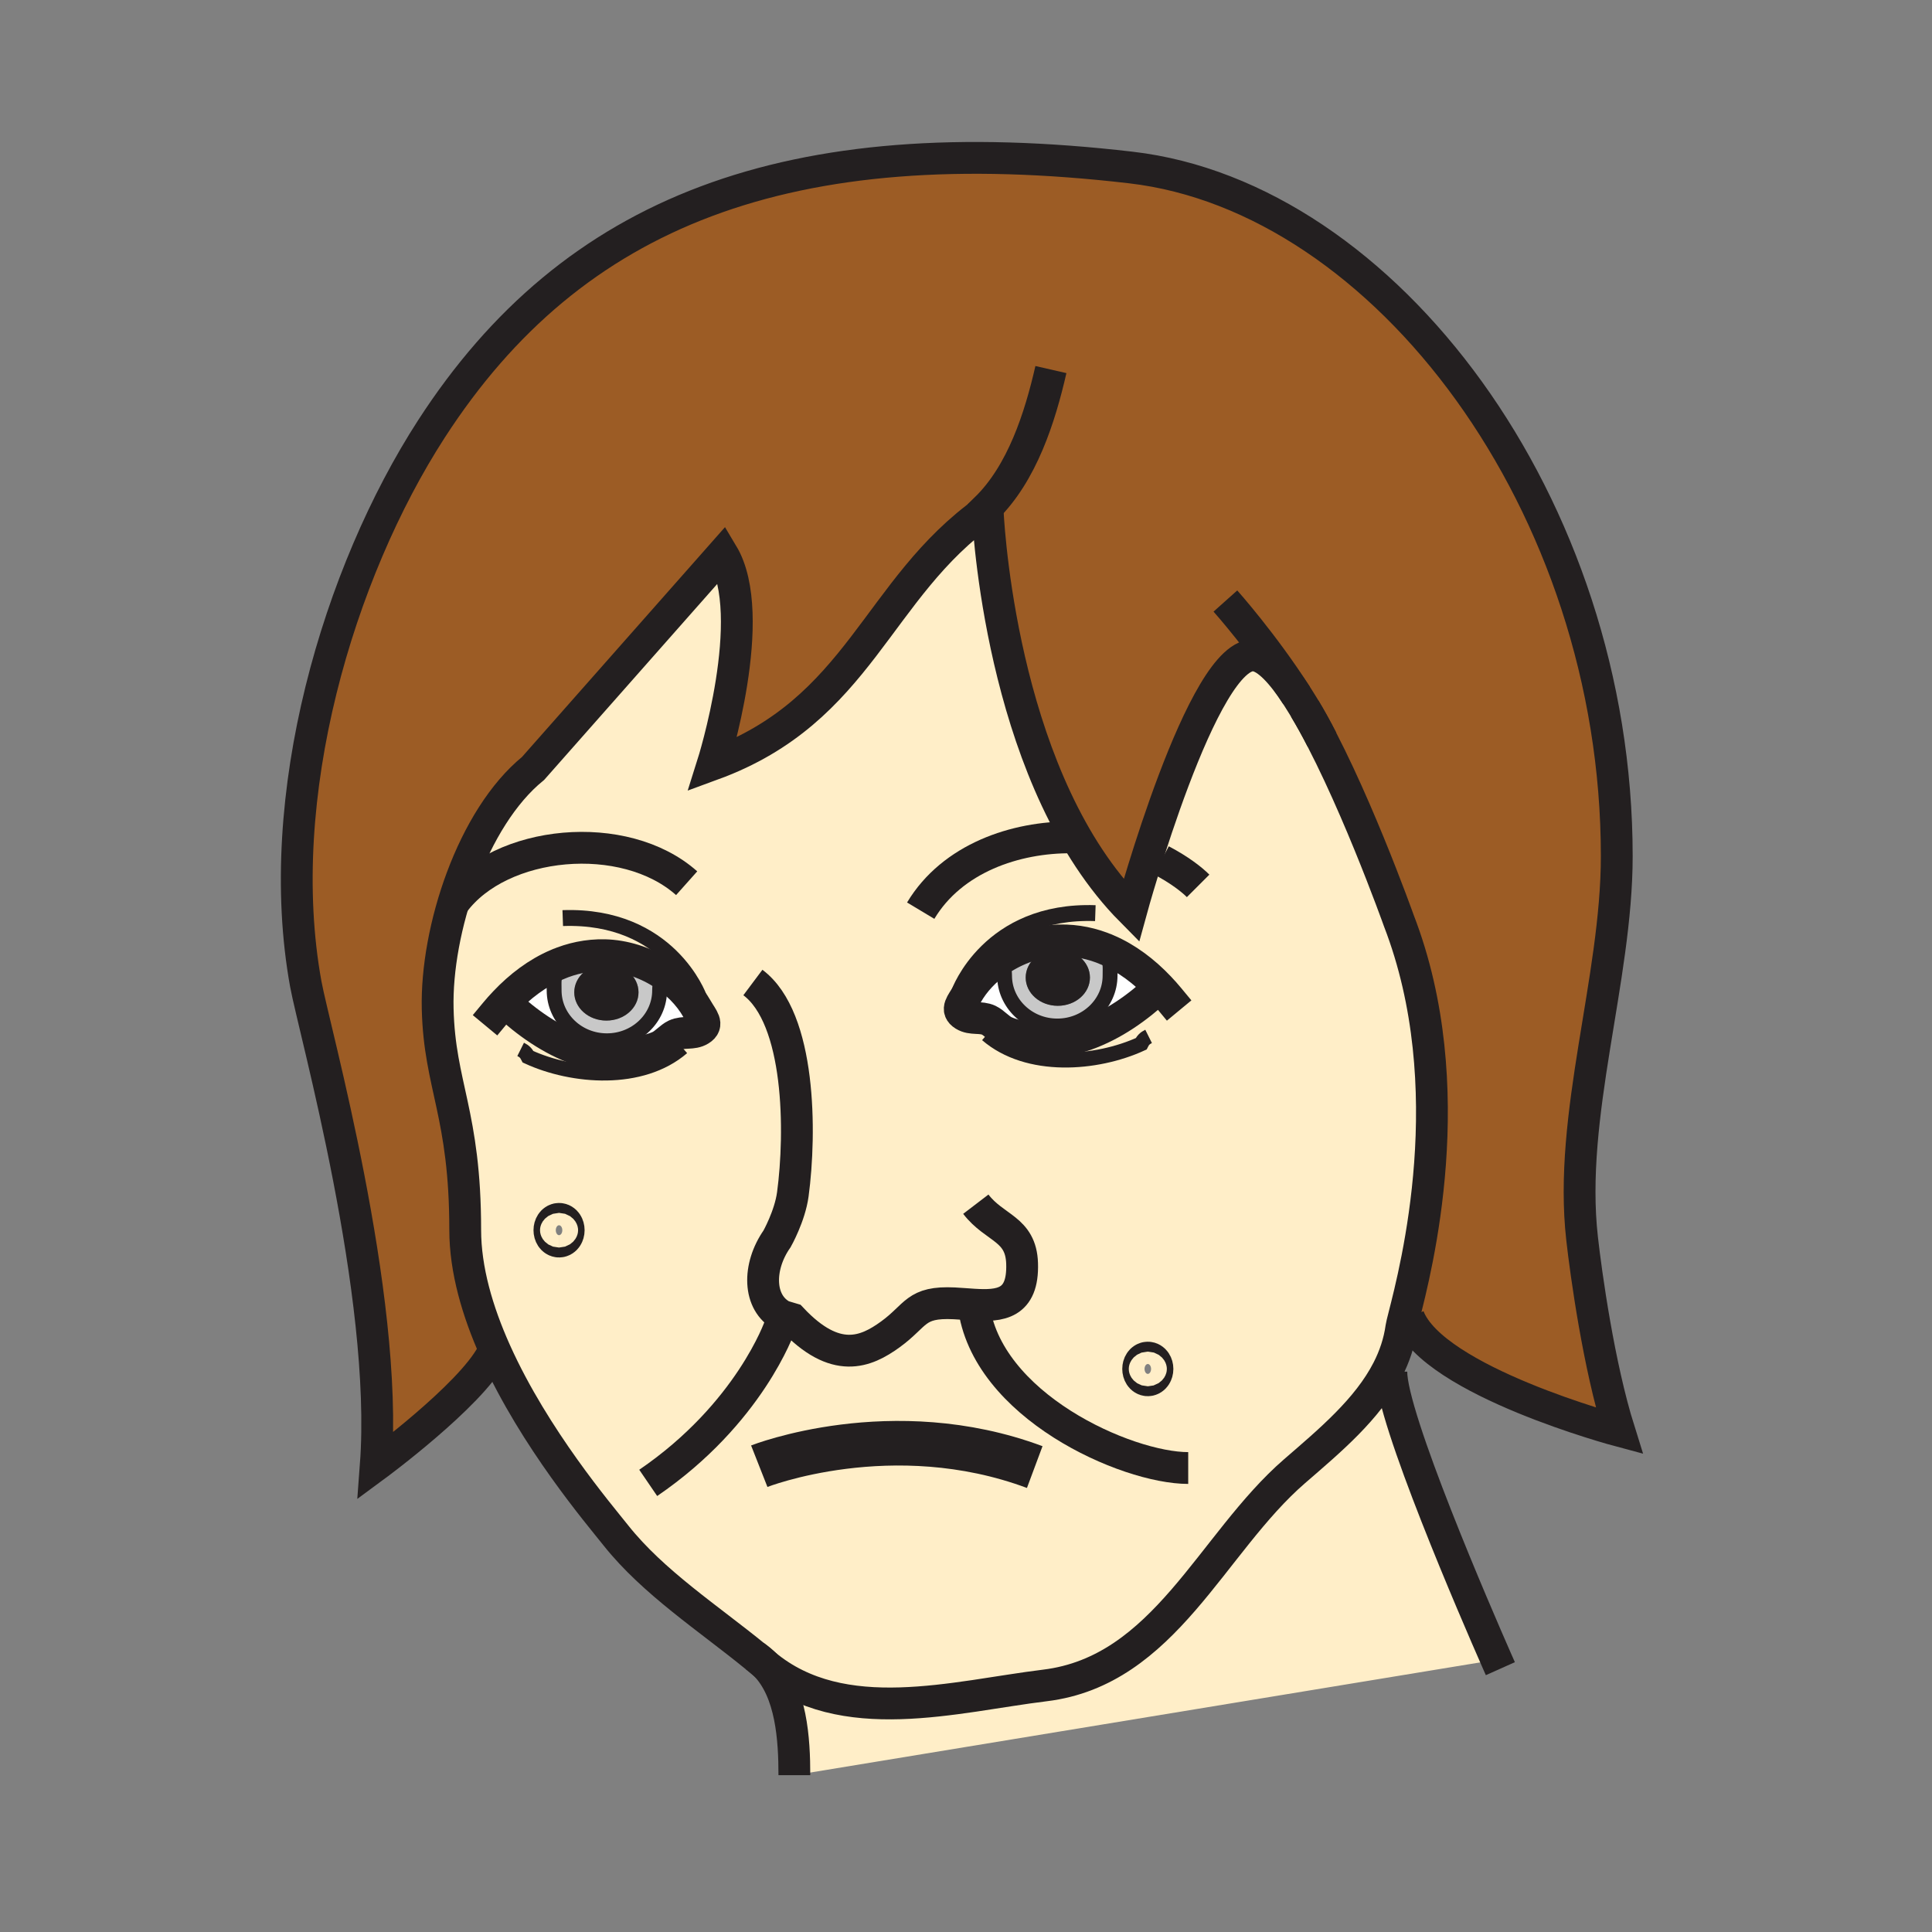<?xml version="1.0" encoding="iso-8859-1"?>
<!-- Generator: Adobe Illustrator 12.0.1, SVG Export Plug-In . SVG Version: 6.00 Build 51448)  -->
<!DOCTYPE svg PUBLIC "-//W3C//DTD SVG 1.1//EN" "http://www.w3.org/Graphics/SVG/1.1/DTD/svg11.dtd">
<svg  version="1.1" id="Layer_1" xmlns="http://www.w3.org/2000/svg" xmlns:xlink="http://www.w3.org/1999/xlink" width="850.394" height="850.394"
	 viewBox="0 0 850.394 850.394" style="overflow:visible;enable-background:new 0 0 850.394 850.394;" xml:space="preserve">
<rect x="0" y="0" width="850.394" height="850.394" fill="#808080" stroke="none"/>
<g>
	<g id="XMLID_5_">
		<g>
			<path style="fill:#C8C8C8;" d="M281.05,436.78c0-6.87-6.31-12.44-14.14-12.44c-7.81,0-14.14,5.57-14.14,12.44
				c0,6.88,6.33,12.439,14.14,12.439C274.74,449.22,281.05,443.66,281.05,436.78z M266.13,420.44c8.59,0.2,17.34,3,24.84,7.64
				l-1.15,1.91c1.44,2.859,0.52,2.56,0.52,5.95c0,12.239-10.39,22.17-23.21,22.17c-12.82,0-23.22-9.931-23.22-22.17
				c0-4.601-0.44-5.78,2.07-9.32l-0.83-2.02C251.65,421.82,258.66,420.28,266.13,420.44z"/>
			<path style="fill:#C8C8C8;" d="M479.75,430.28c0-6.87-6.33-12.44-14.15-12.44c-7.819,0-14.13,5.57-14.13,12.44
				c0,6.88,6.311,12.439,14.13,12.439C473.42,442.72,479.75,437.16,479.75,430.28z M466.38,413.94c7.47-0.16,14.49,1.37,20.99,4.15
				l-0.83,2.03c2.5,3.54,2.07,4.72,2.07,9.32c0,12.229-10.4,22.17-23.23,22.17c-12.82,0-23.21-9.94-23.21-22.17
				c0-3.21-0.81-3.11,0.3-5.51l-3.359-0.75c0.8-0.56,1.609-1.1,2.439-1.61C449.05,416.93,457.8,414.14,466.38,413.94z"/>
			<path style="fill:#FFFFFF;" d="M290.99,428.09c6.62,4.11,12.25,9.66,15.91,16.15c2.23,3.939,5.18,6.67,1.29,9.069
				c-3.31,2.061-7.31,0.61-10.86,2.25c-2.38,1.12-4.56,3.86-7.1,5.021c-3.02,1.4-7.06,2.21-10.34,2.89
				c-7.72,1.59-17.88,1.12-25.27-1.51c-12.19-4.34-22.76-11.9-31.91-20.37l-0.49-0.479c6.62-6.98,14.31-12.83,22.92-16.51h0.01
				l0.83,2.02c-2.51,3.54-2.07,4.72-2.07,9.32c0,12.239,10.4,22.17,23.22,22.17c12.82,0,23.21-9.931,23.21-22.17
				c0-3.391,0.92-3.091-0.52-5.95l1.15-1.91C290.98,428.08,290.98,428.09,290.99,428.09z"/>
			<path style="fill:#FFFFFF;" d="M487.38,418.09c8.61,3.69,16.3,9.54,22.92,16.521l-0.49,0.479
				c-9.159,8.47-19.72,16.03-31.92,20.37c-7.38,2.63-17.54,3.09-25.27,1.51c-3.271-0.68-7.311-1.489-10.33-2.89
				c-2.55-1.17-4.73-3.91-7.11-5.03c-3.55-1.64-7.54-0.18-10.85-2.24c-3.89-2.399-0.94-5.14,1.28-9.079
				c3.21-5.681,7.93-10.65,13.5-14.55l3.359,0.75c-1.109,2.4-0.3,2.3-0.3,5.51c0,12.229,10.39,22.17,23.21,22.17
				c12.83,0,23.23-9.94,23.23-22.17c0-4.601,0.43-5.78-2.07-9.32l0.83-2.03H487.38z"/>
			<path style="fill:#9C5C25;" d="M434.7,224.21c-0.16,0.11-0.32,0.22-0.47,0.34c-48.8,34.65-55.351,88.06-120.561,111.96
				c0,0,20.72-65.41,4.36-92.68l-83.39,94.41c-26.73,21.73-42.84,71.16-41.99,105.84c0.82,33.95,12.12,46.16,12.12,97.27
				c0,17.54,5.41,35.91,13.18,53.29c0.1,0.21,0.19,0.431,0.29,0.641l-1.61,0.729c-9.81,18.54-51.24,49.07-51.24,49.07
				c5.67-75.43-27.17-192.01-30.79-211.92c-15.01-82.47,14.4-181.14,55.32-244.39c62.2-96.16,157.55-132.56,307.94-115.03
				C609.56,86.76,711.64,222.02,711.64,376.85c0,54.26-21.39,114.24-15.26,168.33c1.75,15.54,7.311,55.83,16.351,84.63
				c0,0-81.771-21.81-92.681-50.149l-2.109-0.13c5.29-20.8,26.149-100.891-2.24-174.32c0,0-21.09-59.26-41.42-93.34
				c-0.32-0.54-0.641-1.07-0.971-1.6c-0.649-1.05-1.3-2.11-1.97-3.15c-0.21-0.33-0.42-0.66-0.63-0.98
				c-6.55-10-12.88-16.83-18.26-17.6c-22.891-3.27-54.51,112.3-54.51,112.3c-55.221-55.79-62.5-162.6-63.181-175.37
				C434.72,224.64,434.7,224.21,434.7,224.21z"/>
			<path style="fill:#FFEEC8;" d="M612.42,603.65c-0.32,19.8,37.6,107.239,46.24,126.899L349.65,781.36
				c0-15.591-1.21-36.841-12.93-48.69c34.07,28.4,83.75,14.021,123.24,9.2c52.76-6.44,73.17-62.53,109.88-94.32
				c15.51-13.43,32.09-27.27,41-44.649L612.42,603.65z"/>
			<path style="fill:#FFEEC8;" d="M509.81,435.09l0.49-0.479c-6.62-6.98-14.31-12.831-22.92-16.521h-0.01
				c-6.5-2.78-13.521-4.31-20.99-4.15c-8.58,0.2-17.33,2.99-24.83,7.63c-0.83,0.51-1.64,1.05-2.439,1.61
				c-5.57,3.9-10.29,8.87-13.5,14.55c-2.22,3.939-5.17,6.68-1.28,9.079c3.31,2.061,7.3,0.601,10.85,2.24
				c2.38,1.12,4.561,3.86,7.11,5.03c3.02,1.4,7.06,2.21,10.33,2.89c7.729,1.58,17.89,1.12,25.27-1.51
				C490.09,451.12,500.65,443.56,509.81,435.09z M192.65,444.08c-0.85-34.68,15.26-84.11,41.99-105.84l83.39-94.41
				c16.36,27.27-4.36,92.68-4.36,92.68c65.21-23.9,71.76-77.31,120.561-111.96c0.159,0.33,0.329,0.64,0.529,0.92
				c0.681,12.77,7.96,119.58,63.181,175.37c0,0,31.619-115.57,54.51-112.3c5.38,0.77,11.71,7.6,18.26,17.6
				c0.21,0.32,0.42,0.65,0.63,0.98c0.67,1.04,1.32,2.1,1.97,3.15c0.33,0.53,0.65,1.06,0.971,1.6
				c20.33,34.08,41.42,93.34,41.42,93.34c28.39,73.43,7.53,153.521,2.24,174.32c-0.601,2.37-1,3.96-1.101,4.7
				c-0.93,6.689-3.04,12.88-6,18.67c-8.91,17.38-25.49,31.22-41,44.649c-36.71,31.79-57.12,87.88-109.88,94.32
				c-39.49,4.82-89.17,19.2-123.24-9.2c-1.31-1.32-2.75-2.53-4.33-3.6c-20.46-16.7-44.9-32.59-61.27-53.2
				c-7.5-9.44-35.75-42.62-52.88-80.59c-0.1-0.21-0.19-0.431-0.29-0.641c-7.77-17.38-13.18-35.75-13.18-53.29
				C204.77,490.24,193.47,478.03,192.65,444.08z M306.9,444.24c-3.66-6.49-9.29-12.04-15.91-16.15c-0.01,0-0.01-0.01-0.02-0.01
				c-7.5-4.64-16.25-7.44-24.84-7.64c-7.47-0.16-14.48,1.38-20.98,4.16h-0.01c-8.61,3.68-16.3,9.53-22.92,16.51l0.49,0.479
				c9.15,8.47,19.72,16.03,31.91,20.37c7.39,2.63,17.55,3.1,25.27,1.51c3.28-0.68,7.32-1.489,10.34-2.89
				c2.54-1.16,4.72-3.9,7.1-5.021c3.55-1.64,7.55-0.189,10.86-2.25C312.08,450.91,309.13,448.18,306.9,444.24z M506.66,602.55
				c0-1.2-0.65-2.17-1.44-2.17c-0.779,0-1.43,0.97-1.43,2.17c0,1.21,0.65,2.19,1.43,2.19C506.01,604.74,506.66,603.76,506.66,602.55
				z M247.51,541.49c0-1.2-0.65-2.181-1.44-2.181c-0.78,0-1.43,0.98-1.43,2.181c0,1.21,0.65,2.189,1.43,2.189
				C246.86,543.68,247.51,542.7,247.51,541.49z"/>
			<path style="fill:#231F20;" d="M465.6,417.84c7.82,0,14.15,5.57,14.15,12.44c0,6.88-6.33,12.439-14.15,12.439
				c-7.819,0-14.13-5.56-14.13-12.439C451.47,423.41,457.78,417.84,465.6,417.84z"/>
			<path style="fill:#231F20;" d="M266.91,424.34c7.83,0,14.14,5.57,14.14,12.44c0,6.88-6.31,12.439-14.14,12.439
				c-7.81,0-14.14-5.56-14.14-12.439C252.77,429.91,259.1,424.34,266.91,424.34z"/>
		</g>
		<g>
			<path style="fill:none;stroke:#231F20;stroke-width:14;" d="M511.2,378.7c8.12,4.27,13.43,8.49,16.17,11.23"/>
			<path style="fill:none;stroke:#231F20;stroke-width:14;" d="M405.26,400.84c13.86-23.1,41.74-32.49,66.54-32.26"/>
			<path style="fill:none;stroke:#231F20;stroke-width:14;" d="M302.24,388.76c-27.35-24.38-82-19.17-102.48,8.57"/>
			<path style="fill:none;stroke:#231F20;stroke-width:14;" d="M331.39,432.46c21.04,15.74,21.23,66.04,17.58,93.23
				c-1.3,9.619-6.95,19.619-6.95,19.619c-8.59,12.271-8.49,28.23,2.45,33.94l4.09,1.22c19.22,20.45,32.54,14.71,43.35,6.87
				c11.7-8.49,10.83-14.49,28.09-13.66c2.83,0.141,5.71,0.4,8.52,0.57c11.631,0.73,21.95-0.13,21.37-18.14
				c-0.5-15.42-12.09-15.23-20.37-26.07"/>
			<path style="fill:none;stroke:#231F20;stroke-width:14;" d="M332.21,728.95c0.06,0.04,0.12,0.08,0.18,0.12
				c1.58,1.069,3.02,2.279,4.33,3.6c11.72,11.85,12.93,33.1,12.93,48.69"/>
			<path style="fill:none;stroke:#231F20;stroke-width:14;" d="M574.28,311.87c20.33,34.08,41.42,93.34,41.42,93.34
				c28.39,73.43,7.53,153.521,2.24,174.32c-0.601,2.37-1,3.96-1.101,4.7c-0.93,6.689-3.04,12.88-6,18.67
				c-8.91,17.38-25.49,31.22-41,44.649c-36.71,31.79-57.12,87.88-109.88,94.32c-39.49,4.82-89.17,19.2-123.24-9.2
				c-0.13-0.1-0.26-0.21-0.39-0.32c-1.29-1.1-2.61-2.189-3.94-3.279c-20.46-16.7-44.9-32.59-61.27-53.2
				c-7.5-9.44-35.75-42.62-52.88-80.59c-0.1-0.21-0.19-0.431-0.29-0.641c-7.77-17.38-13.18-35.75-13.18-53.29
				c0-51.109-11.3-63.319-12.12-97.27c-0.85-34.68,15.26-84.11,41.99-105.84l83.39-94.41c16.36,27.27-4.36,92.68-4.36,92.68
				c65.21-23.9,71.76-77.31,120.561-111.96c0.149-0.12,0.31-0.23,0.47-0.34c0,0,0.02,0.43,0.06,1.26
				c0.681,12.77,7.96,119.58,63.181,175.37c0,0,31.619-115.57,54.51-112.3c5.38,0.77,11.71,7.6,18.26,17.6"/>
			<path style="fill:none;stroke:#231F20;stroke-width:14;" d="M216.63,596.01c-9.81,18.54-51.24,49.07-51.24,49.07
				c5.67-75.43-27.17-192.01-30.79-211.92c-15.01-82.47,14.4-181.14,55.32-244.39c62.2-96.16,157.55-132.56,307.94-115.03
				C609.56,86.76,711.64,222.02,711.64,376.85c0,54.26-21.39,114.24-15.26,168.33c1.75,15.54,7.311,55.83,16.351,84.63
				c0,0-81.771-21.81-92.681-50.149"/>
			<path style="fill:none;stroke:#231F20;stroke-width:14;" d="M612.42,603.65c-0.32,19.8,37.6,107.239,46.24,126.899
				c1.109,2.53,1.74,3.94,1.74,3.94"/>
			<path style="fill:none;stroke:#231F20;stroke-width:14;stroke-linecap:square;stroke-miterlimit:10;" d="M217.96,445.9
				c1.36-1.641,2.77-3.24,4.25-4.78l0.01-0.01c6.62-6.98,14.31-12.83,22.92-16.51h0.01c6.5-2.78,13.51-4.32,20.98-4.16
				c8.59,0.2,17.34,3,24.84,7.64c0.01,0,0.01,0.01,0.02,0.01c6.62,4.11,12.25,9.66,15.91,16.15c2.23,3.939,5.18,6.67,1.29,9.069
				c-3.31,2.061-7.31,0.61-10.86,2.25c-2.38,1.12-4.56,3.86-7.1,5.021c-3.02,1.4-7.06,2.21-10.34,2.89
				c-7.72,1.59-17.88,1.12-25.27-1.51c-12.19-4.34-22.76-11.9-31.91-20.37"/>
			<path style="fill:none;stroke:#231F20;stroke-width:6.542;stroke-linecap:square;stroke-miterlimit:10;" d="M289.82,429.99
				c1.44,2.859,0.52,2.56,0.52,5.95c0,12.239-10.39,22.17-23.21,22.17c-12.82,0-23.22-9.931-23.22-22.17
				c0-4.601-0.44-5.78,2.07-9.32"/>
			<path style="fill:none;stroke:#231F20;stroke-width:14;stroke-linecap:square;stroke-miterlimit:10;" d="M514.55,439.4
				c-1.359-1.641-2.77-3.24-4.24-4.78l-0.01-0.01c-6.62-6.98-14.31-12.831-22.92-16.521h-0.01c-6.5-2.78-13.521-4.31-20.99-4.15
				c-8.58,0.2-17.33,2.99-24.83,7.63c-0.83,0.51-1.64,1.05-2.439,1.61c-5.57,3.9-10.29,8.87-13.5,14.55
				c-2.22,3.939-5.17,6.68-1.28,9.079c3.31,2.061,7.3,0.601,10.85,2.24c2.38,1.12,4.561,3.86,7.11,5.03
				c3.02,1.4,7.06,2.21,10.33,2.89c7.729,1.58,17.89,1.12,25.27-1.51c12.2-4.34,22.761-11.9,31.92-20.37"/>
			<path style="fill:none;stroke:#231F20;stroke-width:6.542;stroke-linecap:square;stroke-miterlimit:10;" d="M442.69,423.49
				c-0.08,0.16-0.15,0.31-0.221,0.44c-1.109,2.4-0.3,2.3-0.3,5.51c0,12.229,10.39,22.17,23.21,22.17c12.83,0,23.23-9.94,23.23-22.17
				c0-4.601,0.43-5.78-2.07-9.32"/>
			<path style="fill:none;stroke:#231F20;stroke-width:14;" d="M440.76,228.09c-2.77,0.03-4.779-0.84-6-2.62
				c-0.2-0.28-0.37-0.59-0.529-0.92c-0.101-0.21-0.2-0.43-0.28-0.66c15.99-15.58,23.819-40.23,28.62-61.22"/>
			<path style="fill:none;stroke:#231F20;stroke-width:19.626;" d="M334.2,645.37c0,0,58.47-23.021,121.25,0.38"/>
			<path style="fill:none;stroke:#231F20;stroke-width:19.626;" d="M506.66,602.55c0,1.21-0.65,2.19-1.44,2.19
				c-0.779,0-1.43-0.98-1.43-2.19c0-1.2,0.65-2.17,1.43-2.17C506.01,600.38,506.66,601.35,506.66,602.55z"/>
			<path style="fill:none;stroke:#231F20;stroke-width:19.626;" d="M247.51,541.49c0,1.21-0.65,2.189-1.44,2.189
				c-0.78,0-1.43-0.979-1.43-2.189c0-1.2,0.65-2.181,1.43-2.181C246.86,539.31,247.51,540.29,247.51,541.49z"/>
			<path style="fill:none;stroke:#231F20;stroke-width:14;" d="M428.29,571.89c0.06,0.79,0.13,1.58,0.229,2.36
				c5.24,44.41,67.311,71.92,94.49,71.92"/>
			<path style="fill:none;stroke:#231F20;stroke-width:14;" d="M343.25,583.75c0,0-13.22,38.43-57.93,68.96"/>
			<path style="fill:none;stroke:#231F20;stroke-width:7;" d="M422.16,436.83c0,0,13.09-36.53,59.97-34.9"/>
			<path style="fill:none;stroke:#231F20;stroke-width:7;" d="M307.67,439c0,0-13.09-36.52-59.97-34.89"/>
			<path style="fill:none;stroke:#231F20;stroke-width:14;" d="M539.37,264.55c0,0,16.76,18.77,31.34,41.59
				c0.21,0.32,0.42,0.65,0.63,0.98c0.67,1.04,1.32,2.1,1.97,3.15c0.33,0.53,0.65,1.06,0.971,1.6c2.72,4.5,5.3,9.13,7.609,13.74"/>
			<path style="fill:none;stroke:#231F20;stroke-width:6.542;" d="M229.17,461.9c1.64,0.819,2.45,1.64,3.27,3.27
				c19.63,9,49.88,11.45,67.87-4.09"/>
			<path style="fill:none;stroke:#231F20;stroke-width:6.542;" d="M505.57,456.18c-1.641,0.82-2.46,1.63-3.271,3.271
				c-19.63,8.99-49.89,11.45-67.88-4.09"/>
		</g>
	</g>
</g>
<rect style="fill:none;" width="850.394" height="850.394"/>
</svg>
